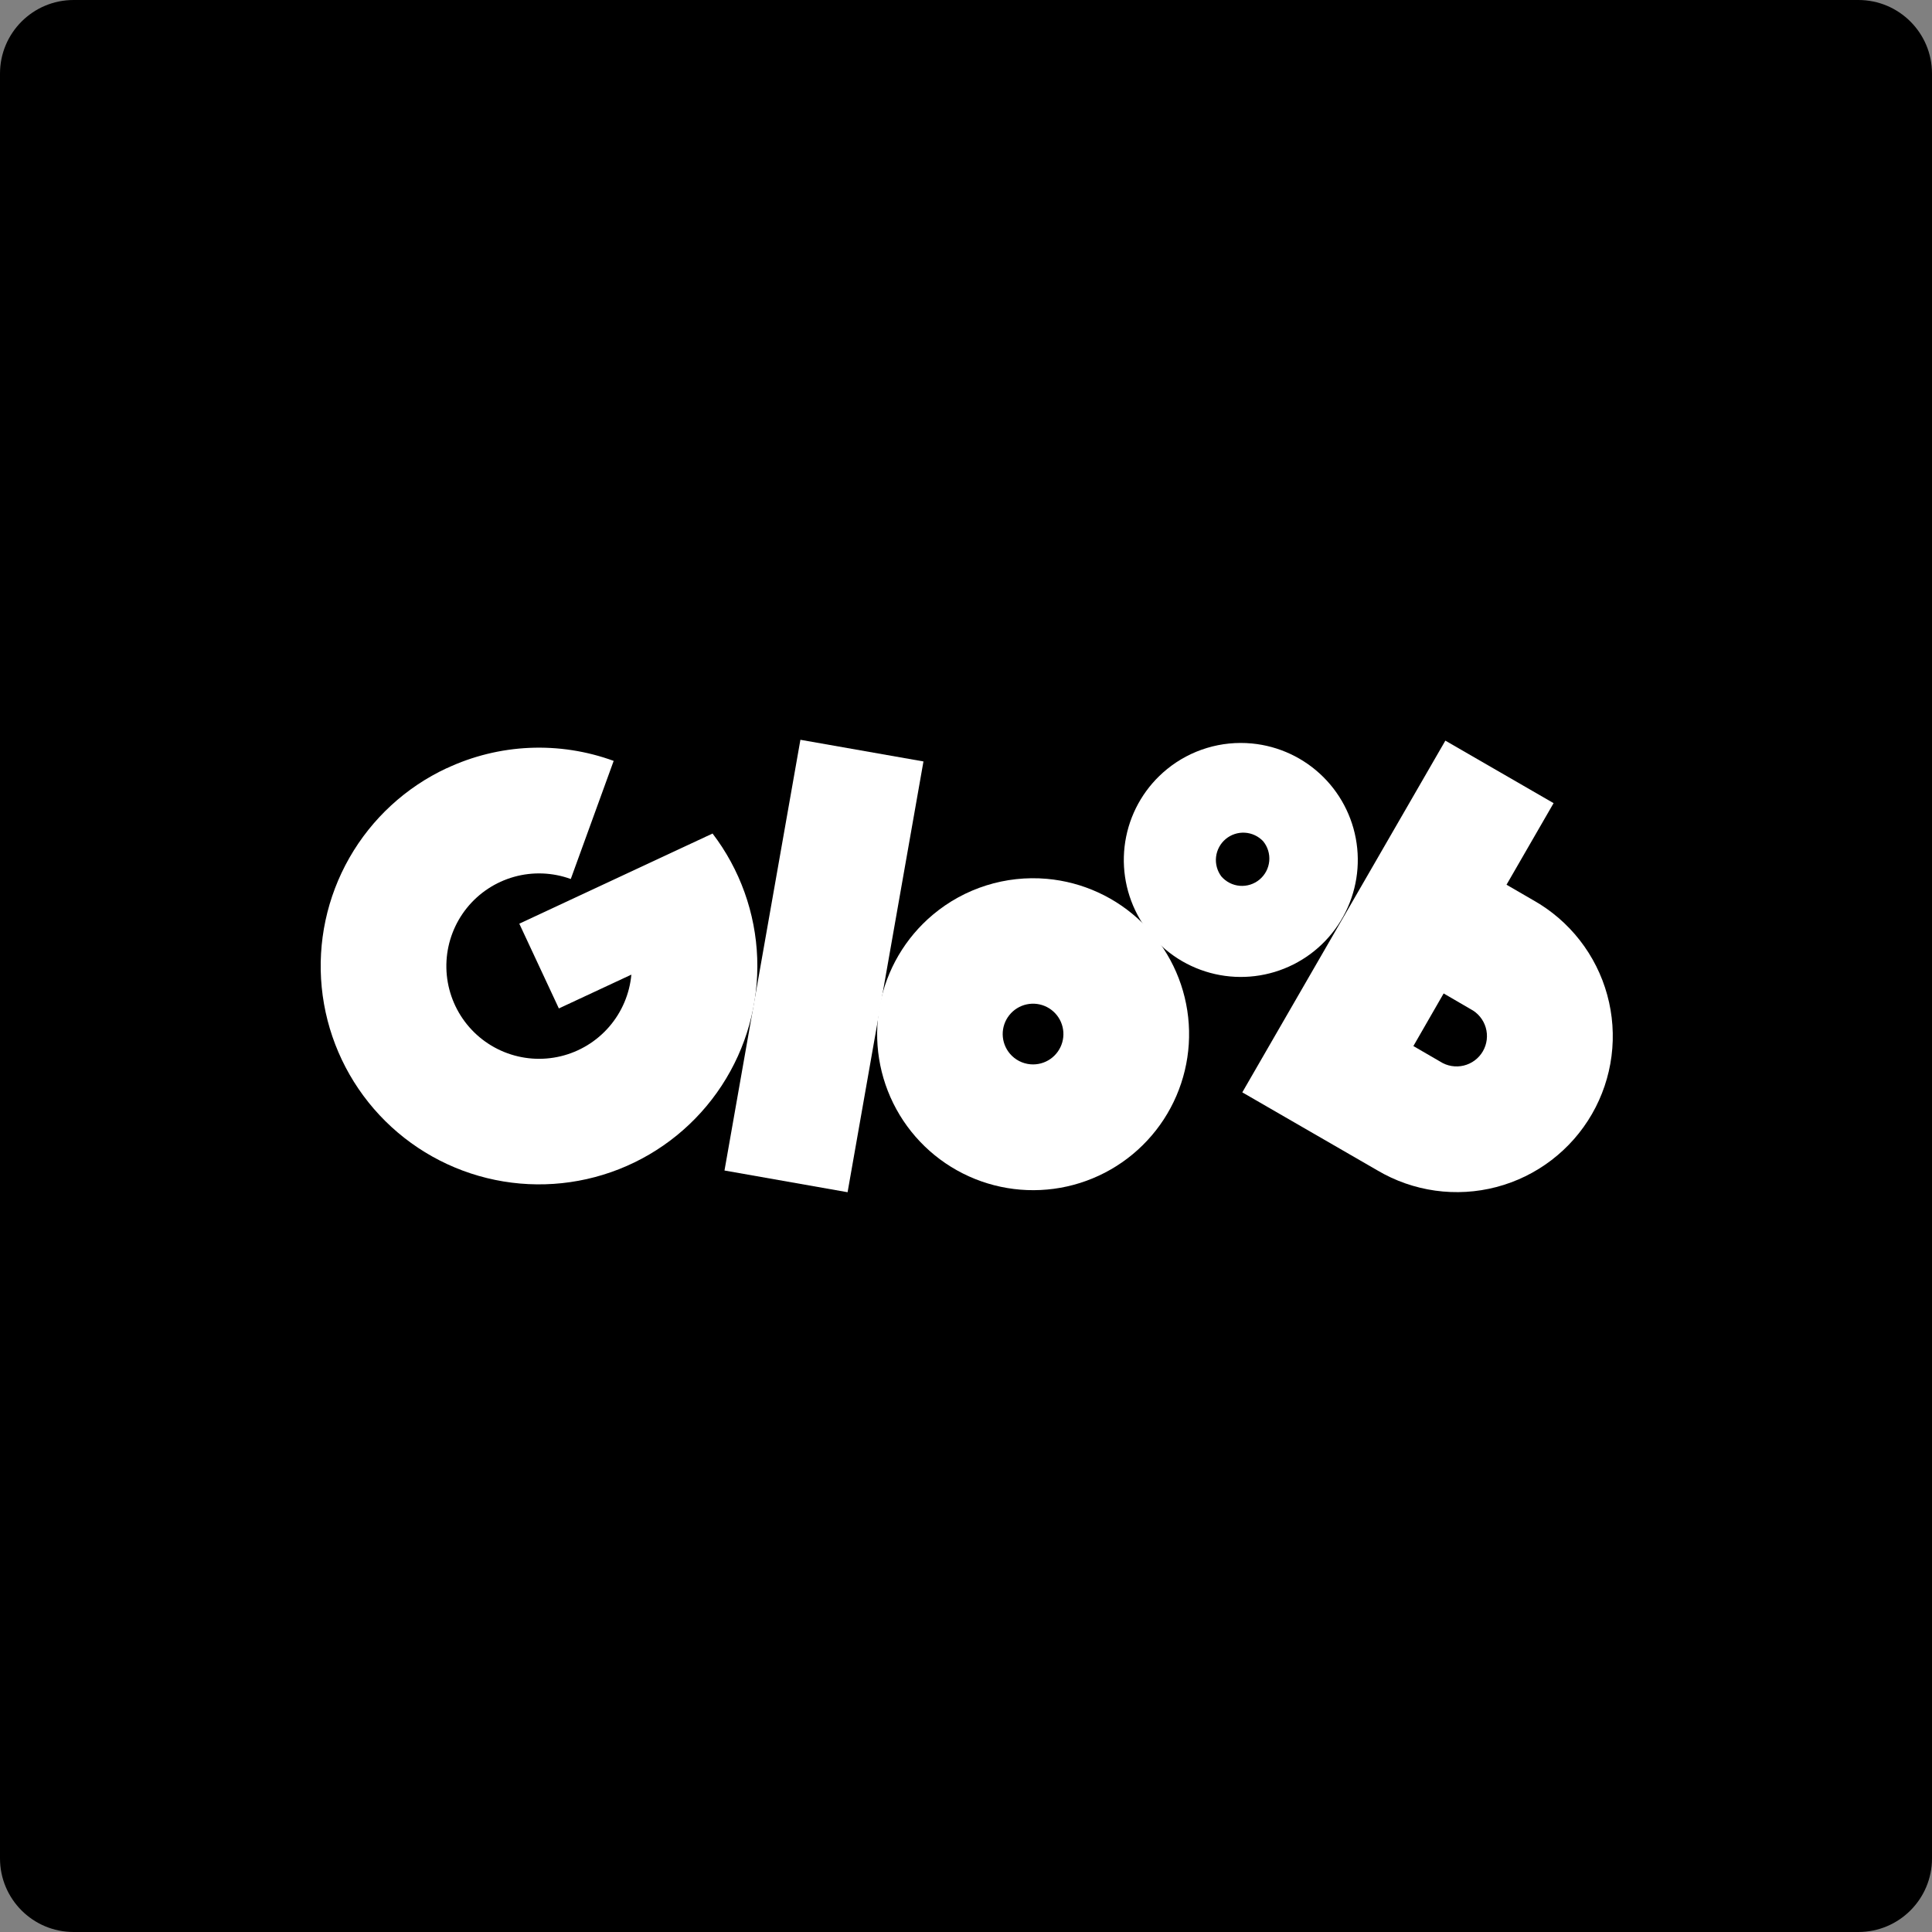 <svg width="210" height="210" viewBox="0 0 210 210" fill="none" xmlns="http://www.w3.org/2000/svg">
<rect x="0" y="0" width="210" height="210" fill="#808080" stroke="none"/>
<path d="M202 0H8C3.582 0 0 3.582 0 8V202C0 206.418 3.582 210 8 210H202C206.418 210 210 206.418 210 202V8C210 3.582 206.418 0 202 0Z" fill="gloob"/>
<path d="M157.104 80.504L135.032 118.734L149.719 127.217C151.648 128.359 153.785 129.106 156.005 129.416C158.225 129.727 160.485 129.594 162.653 129.025C164.822 128.456 166.856 127.463 168.637 126.102C170.419 124.742 171.914 123.042 173.034 121.1C174.155 119.158 174.879 117.014 175.165 114.79C175.451 112.567 175.293 110.309 174.7 108.147C174.108 105.985 173.092 103.962 171.713 102.195C170.333 100.428 168.617 98.952 166.663 97.853L163.752 96.165L168.869 87.299L157.104 80.504ZM156.918 107.983L159.839 109.683C160.236 109.888 160.587 110.171 160.871 110.516C161.155 110.86 161.367 111.259 161.492 111.687C161.618 112.116 161.655 112.566 161.602 113.009C161.549 113.453 161.406 113.881 161.183 114.268C160.959 114.654 160.659 114.991 160.301 115.259C159.944 115.526 159.535 115.718 159.101 115.823C158.667 115.928 158.216 115.944 157.775 115.869C157.335 115.795 156.914 115.632 156.539 115.39L153.628 113.702L156.918 107.983Z" fill="white"/>
<path d="M48.56 83.495C44.108 85.571 40.41 88.977 37.976 93.244C35.542 97.51 34.492 102.427 34.97 107.316C35.449 112.204 37.433 116.824 40.648 120.538C43.863 124.251 48.152 126.876 52.922 128.049C57.691 129.222 62.708 128.886 67.279 127.088C71.85 125.289 75.75 122.117 78.441 118.008C81.133 113.899 82.483 109.056 82.306 104.147C82.129 99.238 80.433 94.505 77.452 90.601L56.446 100.401L60.746 109.613L68.627 105.938C68.433 108.033 67.589 110.014 66.213 111.605C64.837 113.195 62.998 114.315 60.953 114.808C58.908 115.3 56.76 115.141 54.811 114.351C52.861 113.562 51.208 112.182 50.082 110.405C48.956 108.628 48.415 106.544 48.533 104.444C48.652 102.344 49.425 100.334 50.743 98.695C52.062 97.056 53.86 95.872 55.886 95.306C57.912 94.741 60.064 94.825 62.041 95.544L66.704 82.705C63.776 81.634 60.665 81.153 57.55 81.29C54.435 81.428 51.379 82.18 48.557 83.505" fill="white"/>
<path d="M78.749 127.229L92.129 129.589L100.376 82.766L87.001 80.412L78.749 127.229Z" fill="white"/>
<path d="M101.4 99.424C98.394 101.945 96.356 105.43 95.632 109.285C94.909 113.14 95.544 117.127 97.43 120.566C99.316 124.005 102.337 126.684 105.976 128.146C109.616 129.608 113.65 129.763 117.391 128.584C121.132 127.405 124.349 124.965 126.493 121.68C128.637 118.395 129.575 114.469 129.149 110.57C128.722 106.671 126.957 103.04 124.153 100.296C121.35 97.553 117.682 95.867 113.775 95.524C111.557 95.33 109.323 95.574 107.199 96.243C105.076 96.912 103.105 97.993 101.4 99.424V99.424ZM109.774 114.533C109.279 113.951 109.002 113.215 108.989 112.451C108.977 111.688 109.23 110.943 109.705 110.345C110.18 109.747 110.848 109.332 111.594 109.171C112.341 109.01 113.121 109.113 113.8 109.463C114.479 109.813 115.016 110.387 115.319 111.089C115.621 111.79 115.672 112.575 115.46 113.309C115.249 114.043 114.79 114.681 114.161 115.115C113.532 115.548 112.772 115.75 112.011 115.685C111.142 115.612 110.338 115.198 109.774 114.533" fill="white"/>
<path d="M126.849 83.605C124.562 85.463 122.992 88.058 122.407 90.946C121.821 93.834 122.257 96.835 123.639 99.438C125.021 102.04 127.264 104.081 129.984 105.213C132.704 106.346 135.733 106.498 138.553 105.645C141.374 104.791 143.81 102.985 145.446 100.535C147.082 98.084 147.817 95.142 147.524 92.21C147.232 89.278 145.93 86.539 143.842 84.46C141.754 82.381 139.009 81.092 136.076 80.813C132.753 80.496 129.439 81.498 126.849 83.603V83.605ZM132.749 95.256C132.296 94.647 132.093 93.888 132.181 93.135C132.27 92.381 132.643 91.69 133.224 91.202C133.805 90.715 134.551 90.467 135.308 90.511C136.065 90.555 136.777 90.886 137.299 91.438C137.795 92.042 138.033 92.818 137.961 93.597C137.888 94.376 137.512 95.095 136.912 95.598C136.313 96.101 135.54 96.347 134.76 96.283C133.981 96.219 133.258 95.85 132.749 95.256" fill="white"/>
</svg>
